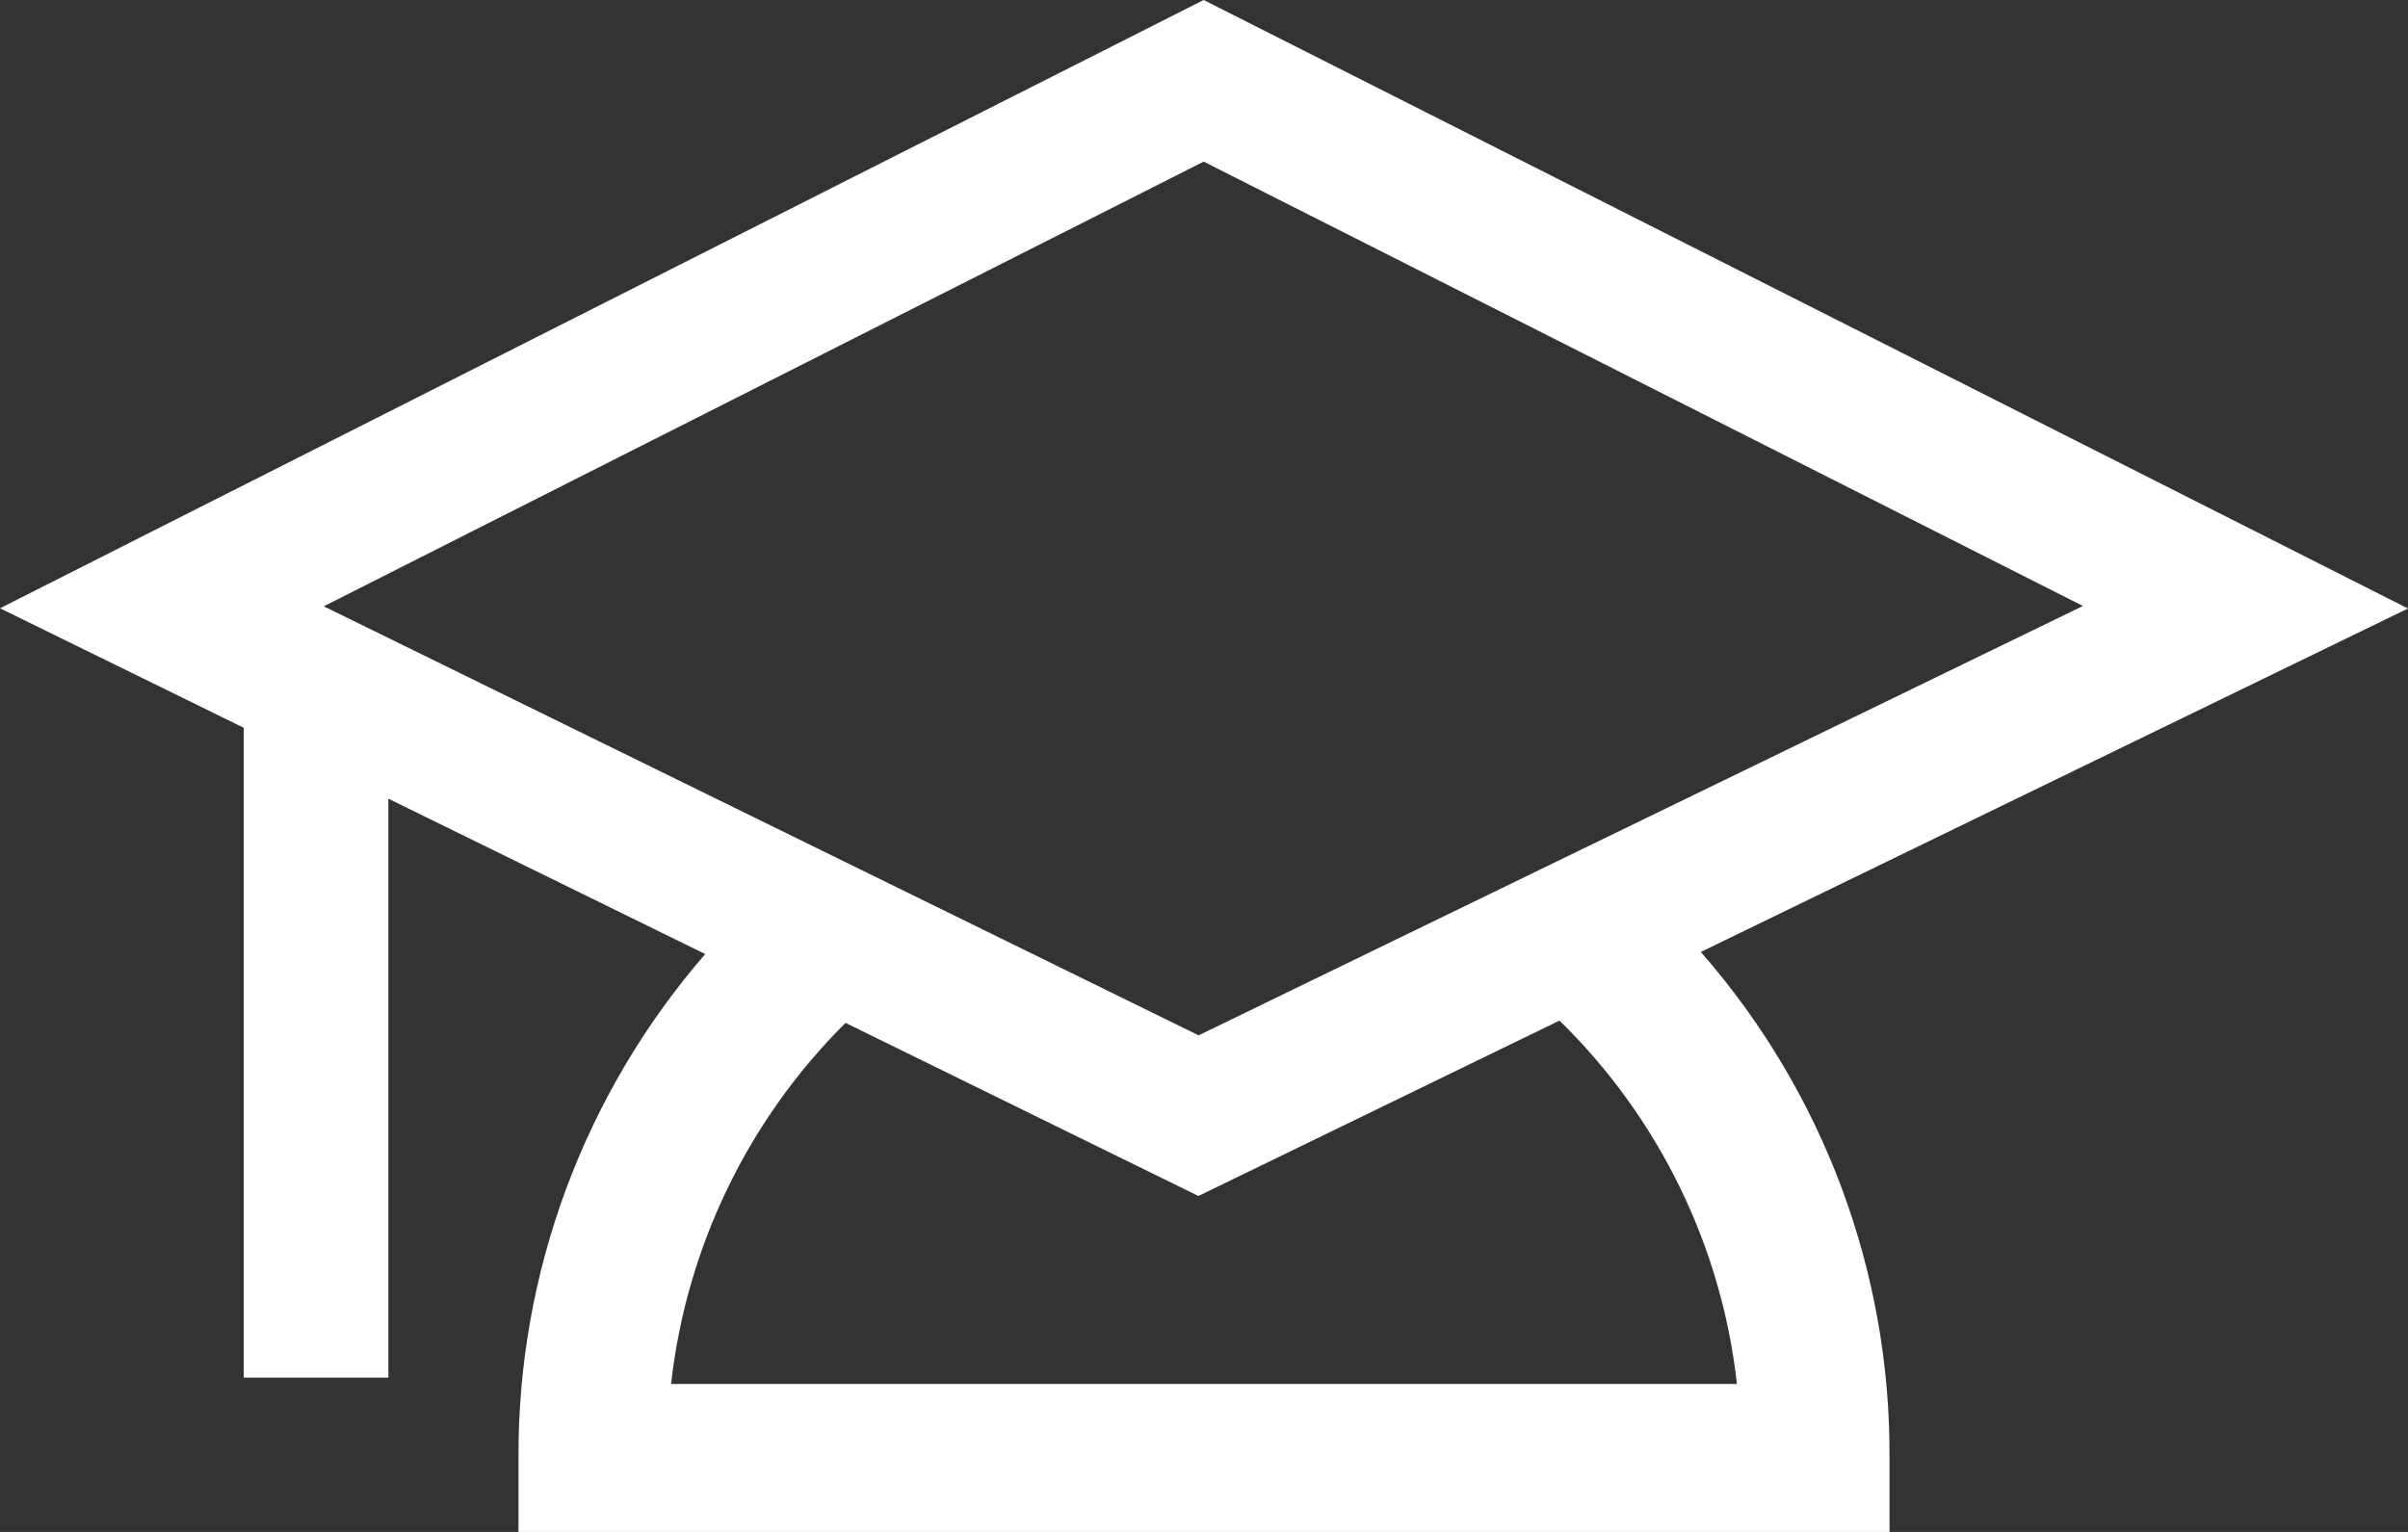 <svg width="22" height="14" viewBox="0 0 22 14" fill="none" xmlns="http://www.w3.org/2000/svg">
<rect x="0" y="0" width="22" height="14" fill="#333333" stroke="none"/>
<path d="M22 5.561L10.997 0L0 5.559L2.227 6.651V12.59H3.548V7.299L6.443 8.719C5.335 9.998 4.729 11.634 4.737 13.324V14H17.263V13.324C17.273 11.625 16.66 9.98 15.539 8.7L22 5.561ZM10.997 1.477L19.03 5.538L10.951 9.462L2.958 5.541L10.997 1.477ZM15.869 12.648H6.131C6.271 11.399 6.833 10.235 7.725 9.348L10.949 10.93L14.248 9.327C15.156 10.215 15.729 11.388 15.869 12.648Z" fill="white"/>
</svg>
